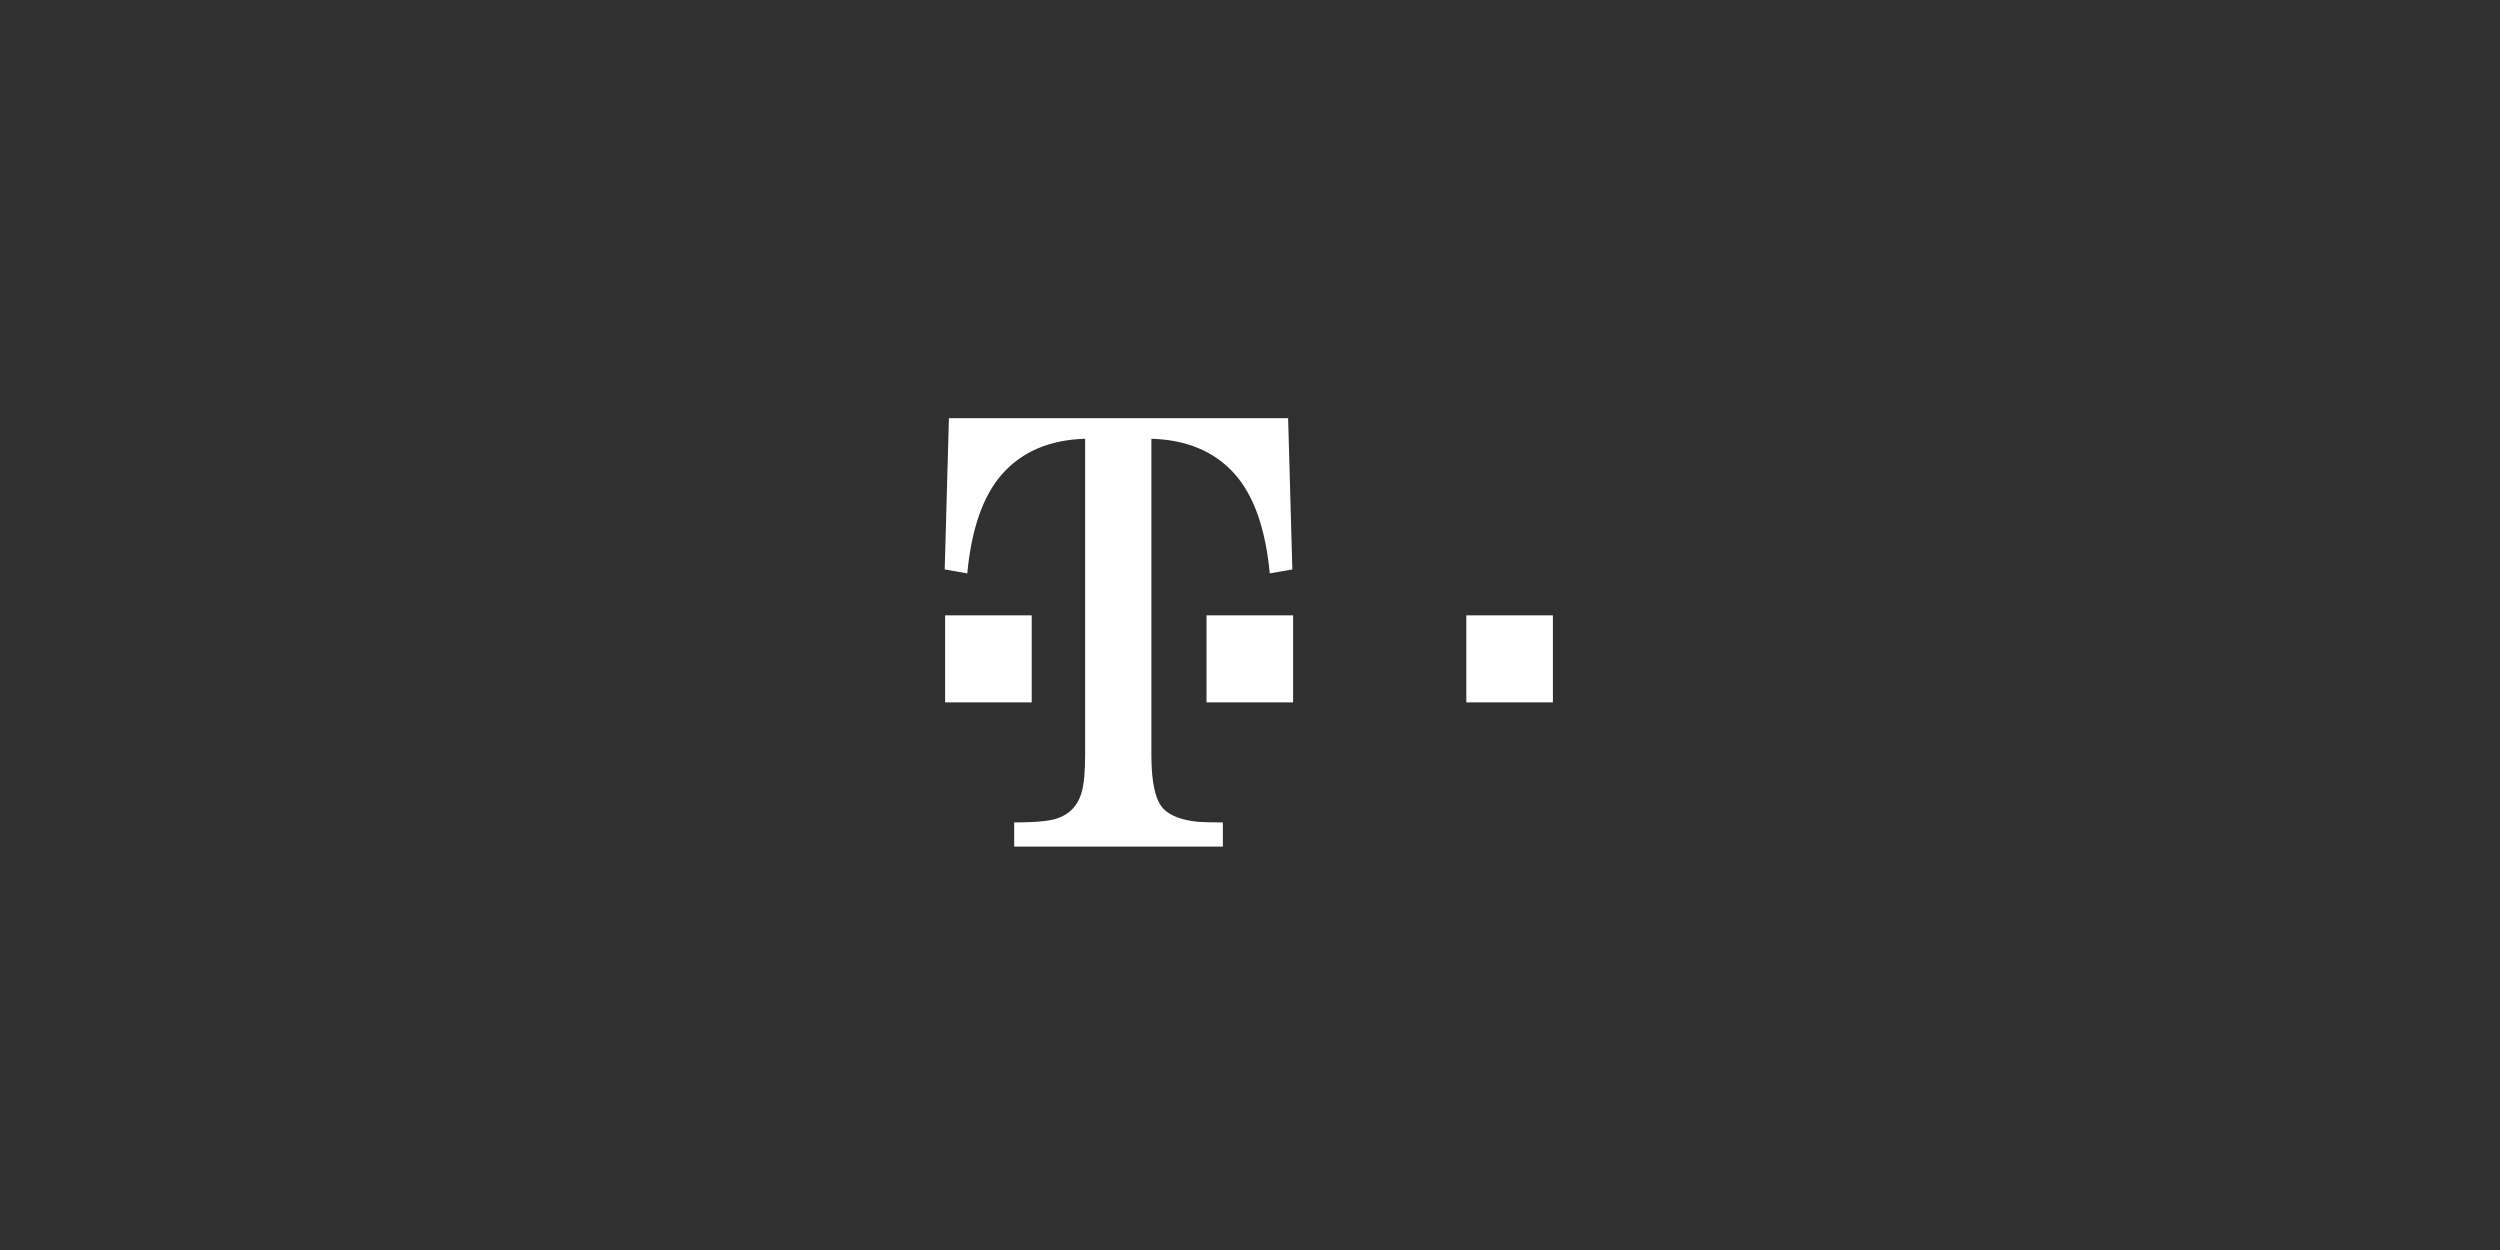 <?xml version="1.0" encoding="UTF-8" standalone="no"?>
<svg width="200px" height="100px" viewBox="0 0 200 100" version="1.1" xmlns="http://www.w3.org/2000/svg" xmlns:xlink="http://www.w3.org/1999/xlink">
    <!-- Generator: Sketch 3.8.3 (29802) - http://www.bohemiancoding.com/sketch -->
    <title>Group 8</title>
    <desc>Created with Sketch.</desc>
    <defs></defs>
    <g id="Home" stroke="none" stroke-width="1" fill="none" fill-rule="evenodd">
        <g id="Desktop-HD" transform="translate(-867, -254)">
            <g id="Group-8" transform="translate(867, 254)">
                <rect id="Rectangle-79" fill="#303030" x="0" y="0" width="200" height="100"></rect>
                <g id="tmo_kurzformpos_1_4c" transform="translate(75, 33)" fill="#FFFFFF">
                    <polygon id="Fill-5" points="0.61 23.191 7.537 23.191 7.537 16.228 0.61 16.228"></polygon>
                    <path d="M17.111,27.402 C17.111,29.611 17.432,31.043 18.077,31.704 C18.623,32.269 19.547,32.615 20.851,32.745 C21.237,32.778 21.894,32.794 22.829,32.794 L22.829,34.728 L6.135,34.728 L6.135,32.794 C7.476,32.794 8.466,32.728 9.105,32.599 C10.398,32.325 11.213,31.569 11.548,30.326 C11.723,29.682 11.811,28.706 11.811,27.402 L11.811,2.101 C8.98,2.183 6.764,3.126 5.166,4.931 C3.644,6.66 2.719,9.304 2.382,12.87 L0.577,12.555 L0.913,0.456 L28.05,0.456 L28.387,12.555 L26.581,12.87 C26.245,9.304 25.314,6.66 23.787,4.931 C22.181,3.126 19.955,2.183 17.111,2.101 L17.111,27.402" id="Fill-6"></path>
                    <polygon id="Fill-7" points="21.521 23.191 28.448 23.191 28.448 16.228 21.521 16.228"></polygon>
                    <polygon id="Fill-8" points="42.305 23.191 49.232 23.191 49.232 16.228 42.305 16.228"></polygon>
                </g>
            </g>
        </g>
    </g>
</svg>